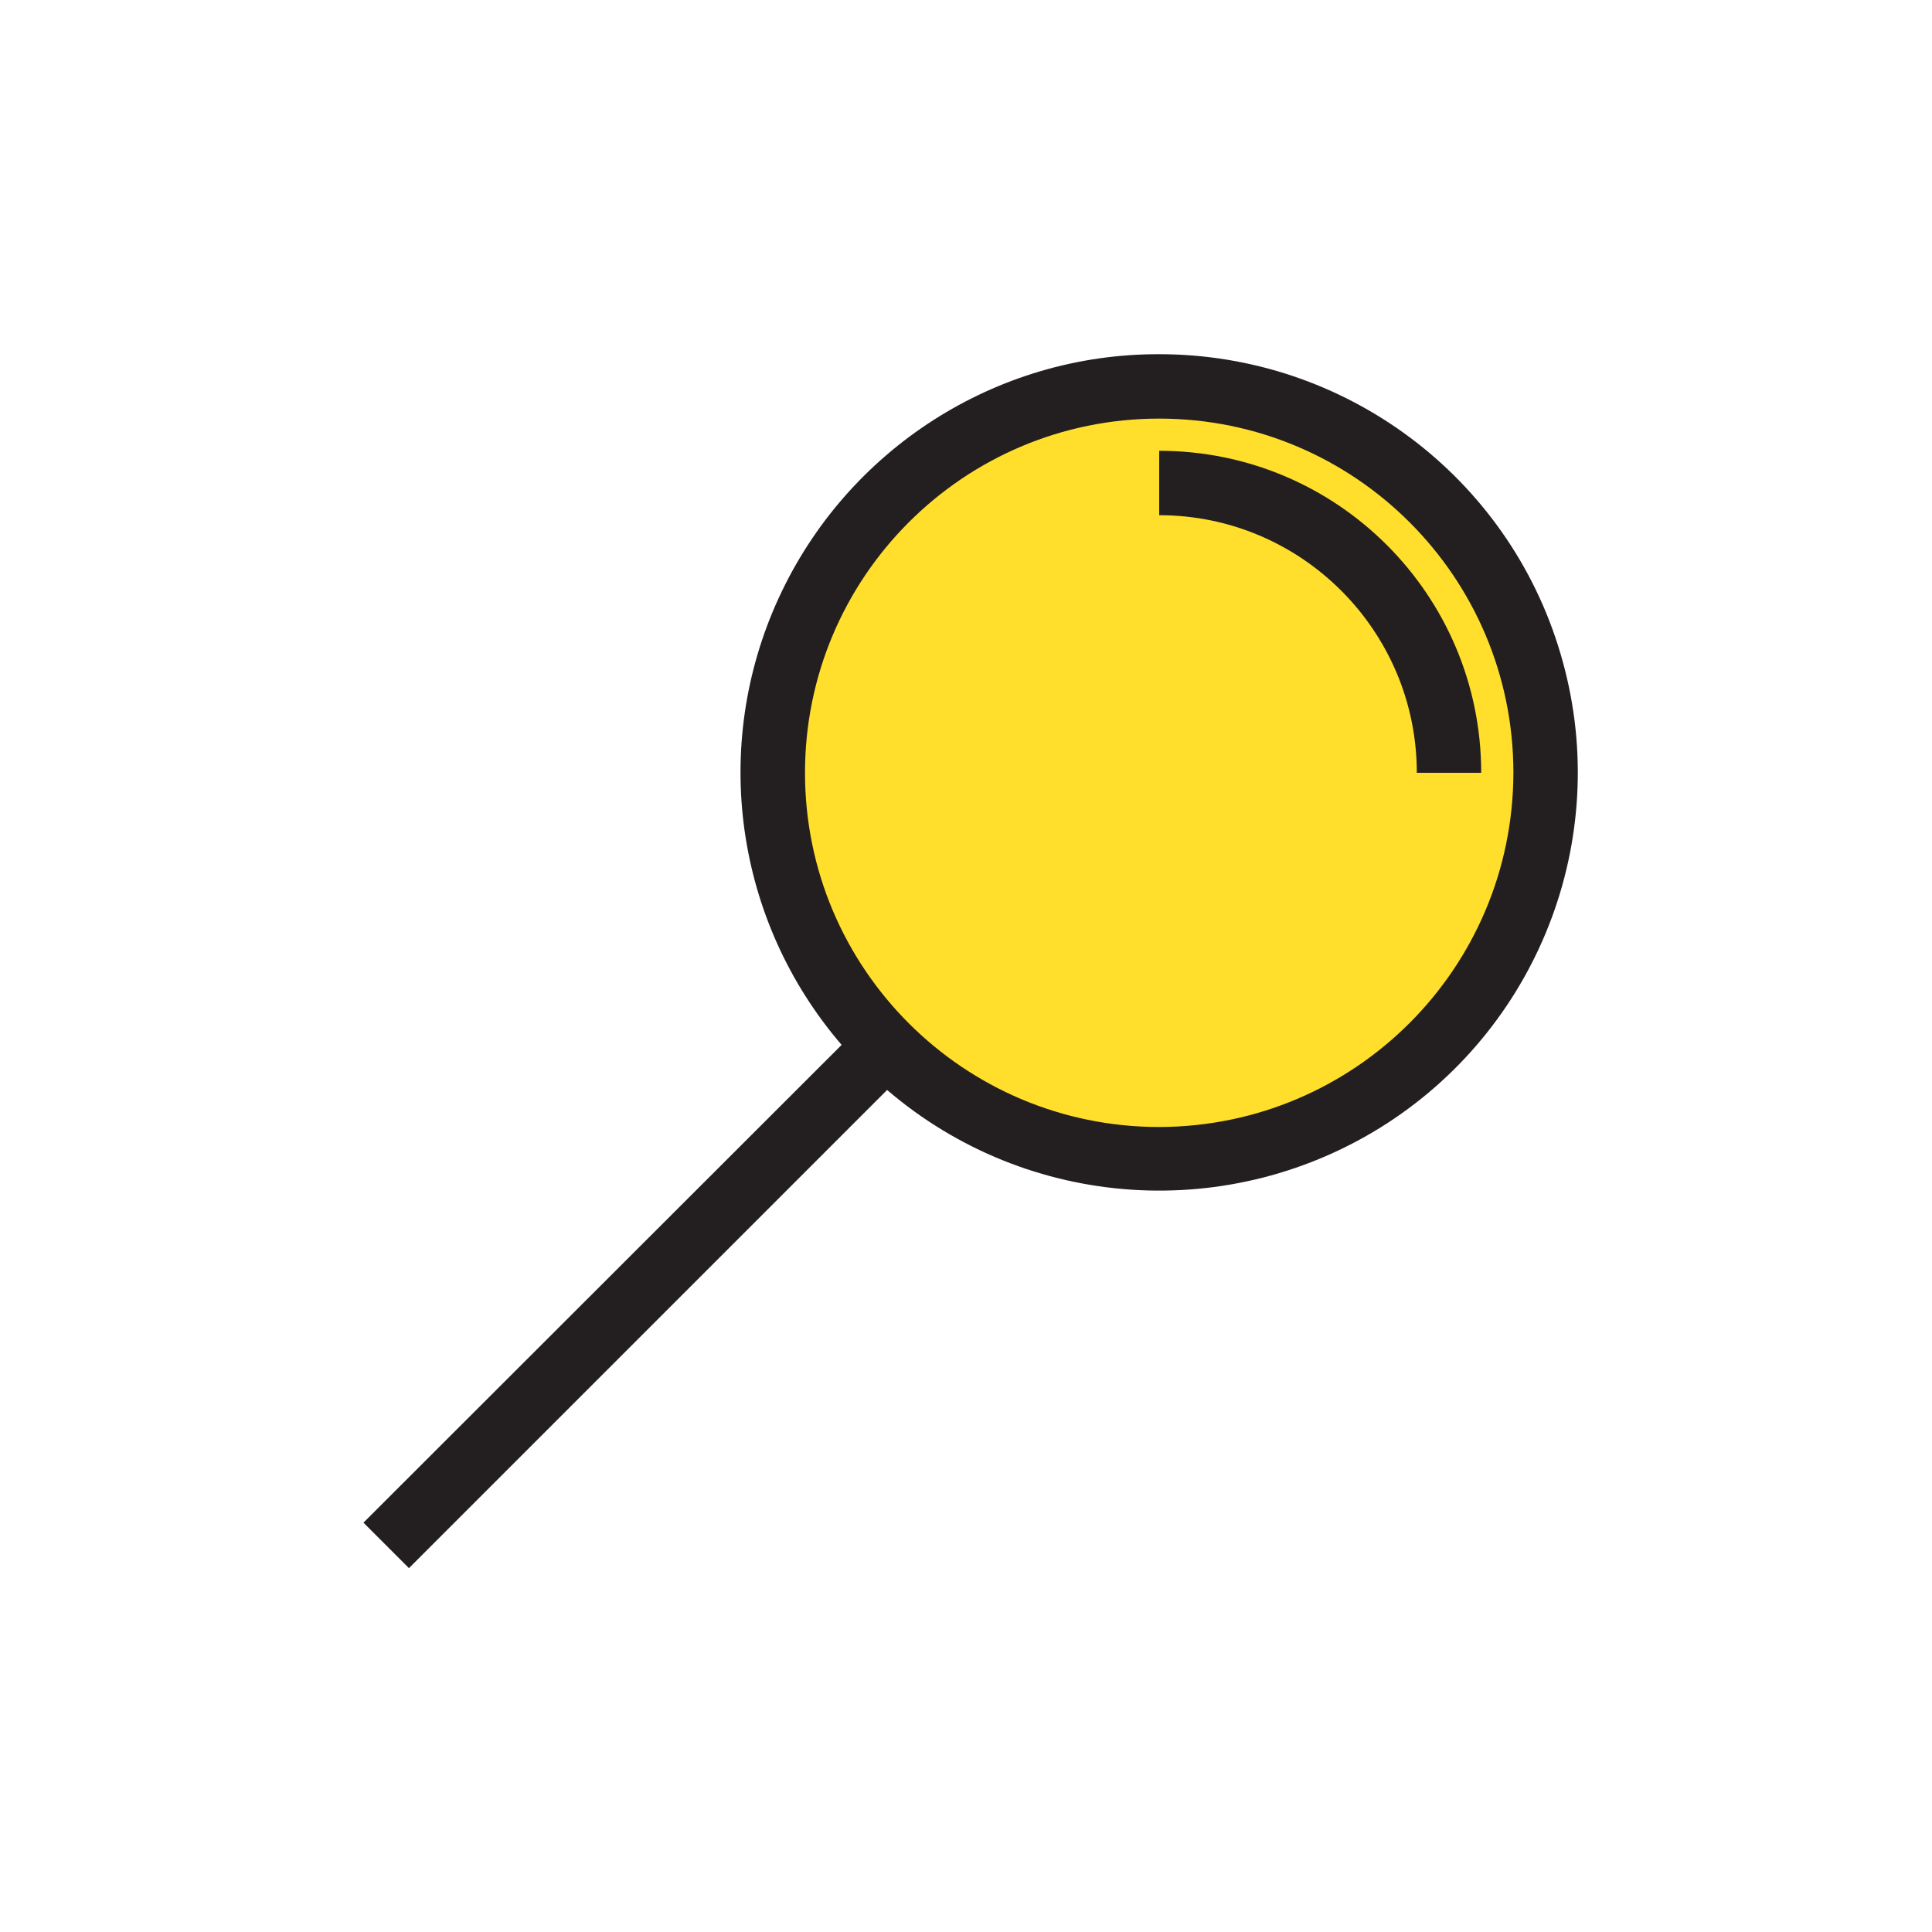 <?xml version="1.0" encoding="utf-8"?>
<!-- Generator: Adobe Illustrator 23.0.3, SVG Export Plug-In . SVG Version: 6.00 Build 0)  -->
<svg version="1.1" id="Слой_1" xmlns="http://www.w3.org/2000/svg" xmlns:xlink="http://www.w3.org/1999/xlink" x="0px" y="0px"
	 viewBox="0 0 480 480" style="enable-background:new 0 0 480 480;" xml:space="preserve">
<style type="text/css">
	.st0{fill:#FFDF2B;}
	.st1{fill:#231F20;}
</style>
<path class="st0" d="M384,192c0,53-43,96-96,96s-96-43-96-96s43-96,96-96S384,139,384,192z"/>
<g>
	<path class="st1" d="M288,88c-40.6-0.1-77.5,23.6-94.5,60.5s-10.9,80.3,15.6,111.1L90.3,378.3l11.3,11.3l118.8-118.8
		c35,30,85.5,33.3,124.2,8.3c38.7-25.1,56.2-72.6,43.1-116.7C374.7,118.3,334.1,88,288,88z M288,280c-48.6,0-88-39.4-88-88
		s39.4-88,88-88s88,39.4,88,88C375.9,240.6,336.6,279.9,288,280z"/>
	<path class="st1" d="M288,112v16c35.3,0,64,28.7,64,64h16C368,147.8,332.2,112,288,112z"/>
</g>
</svg>
